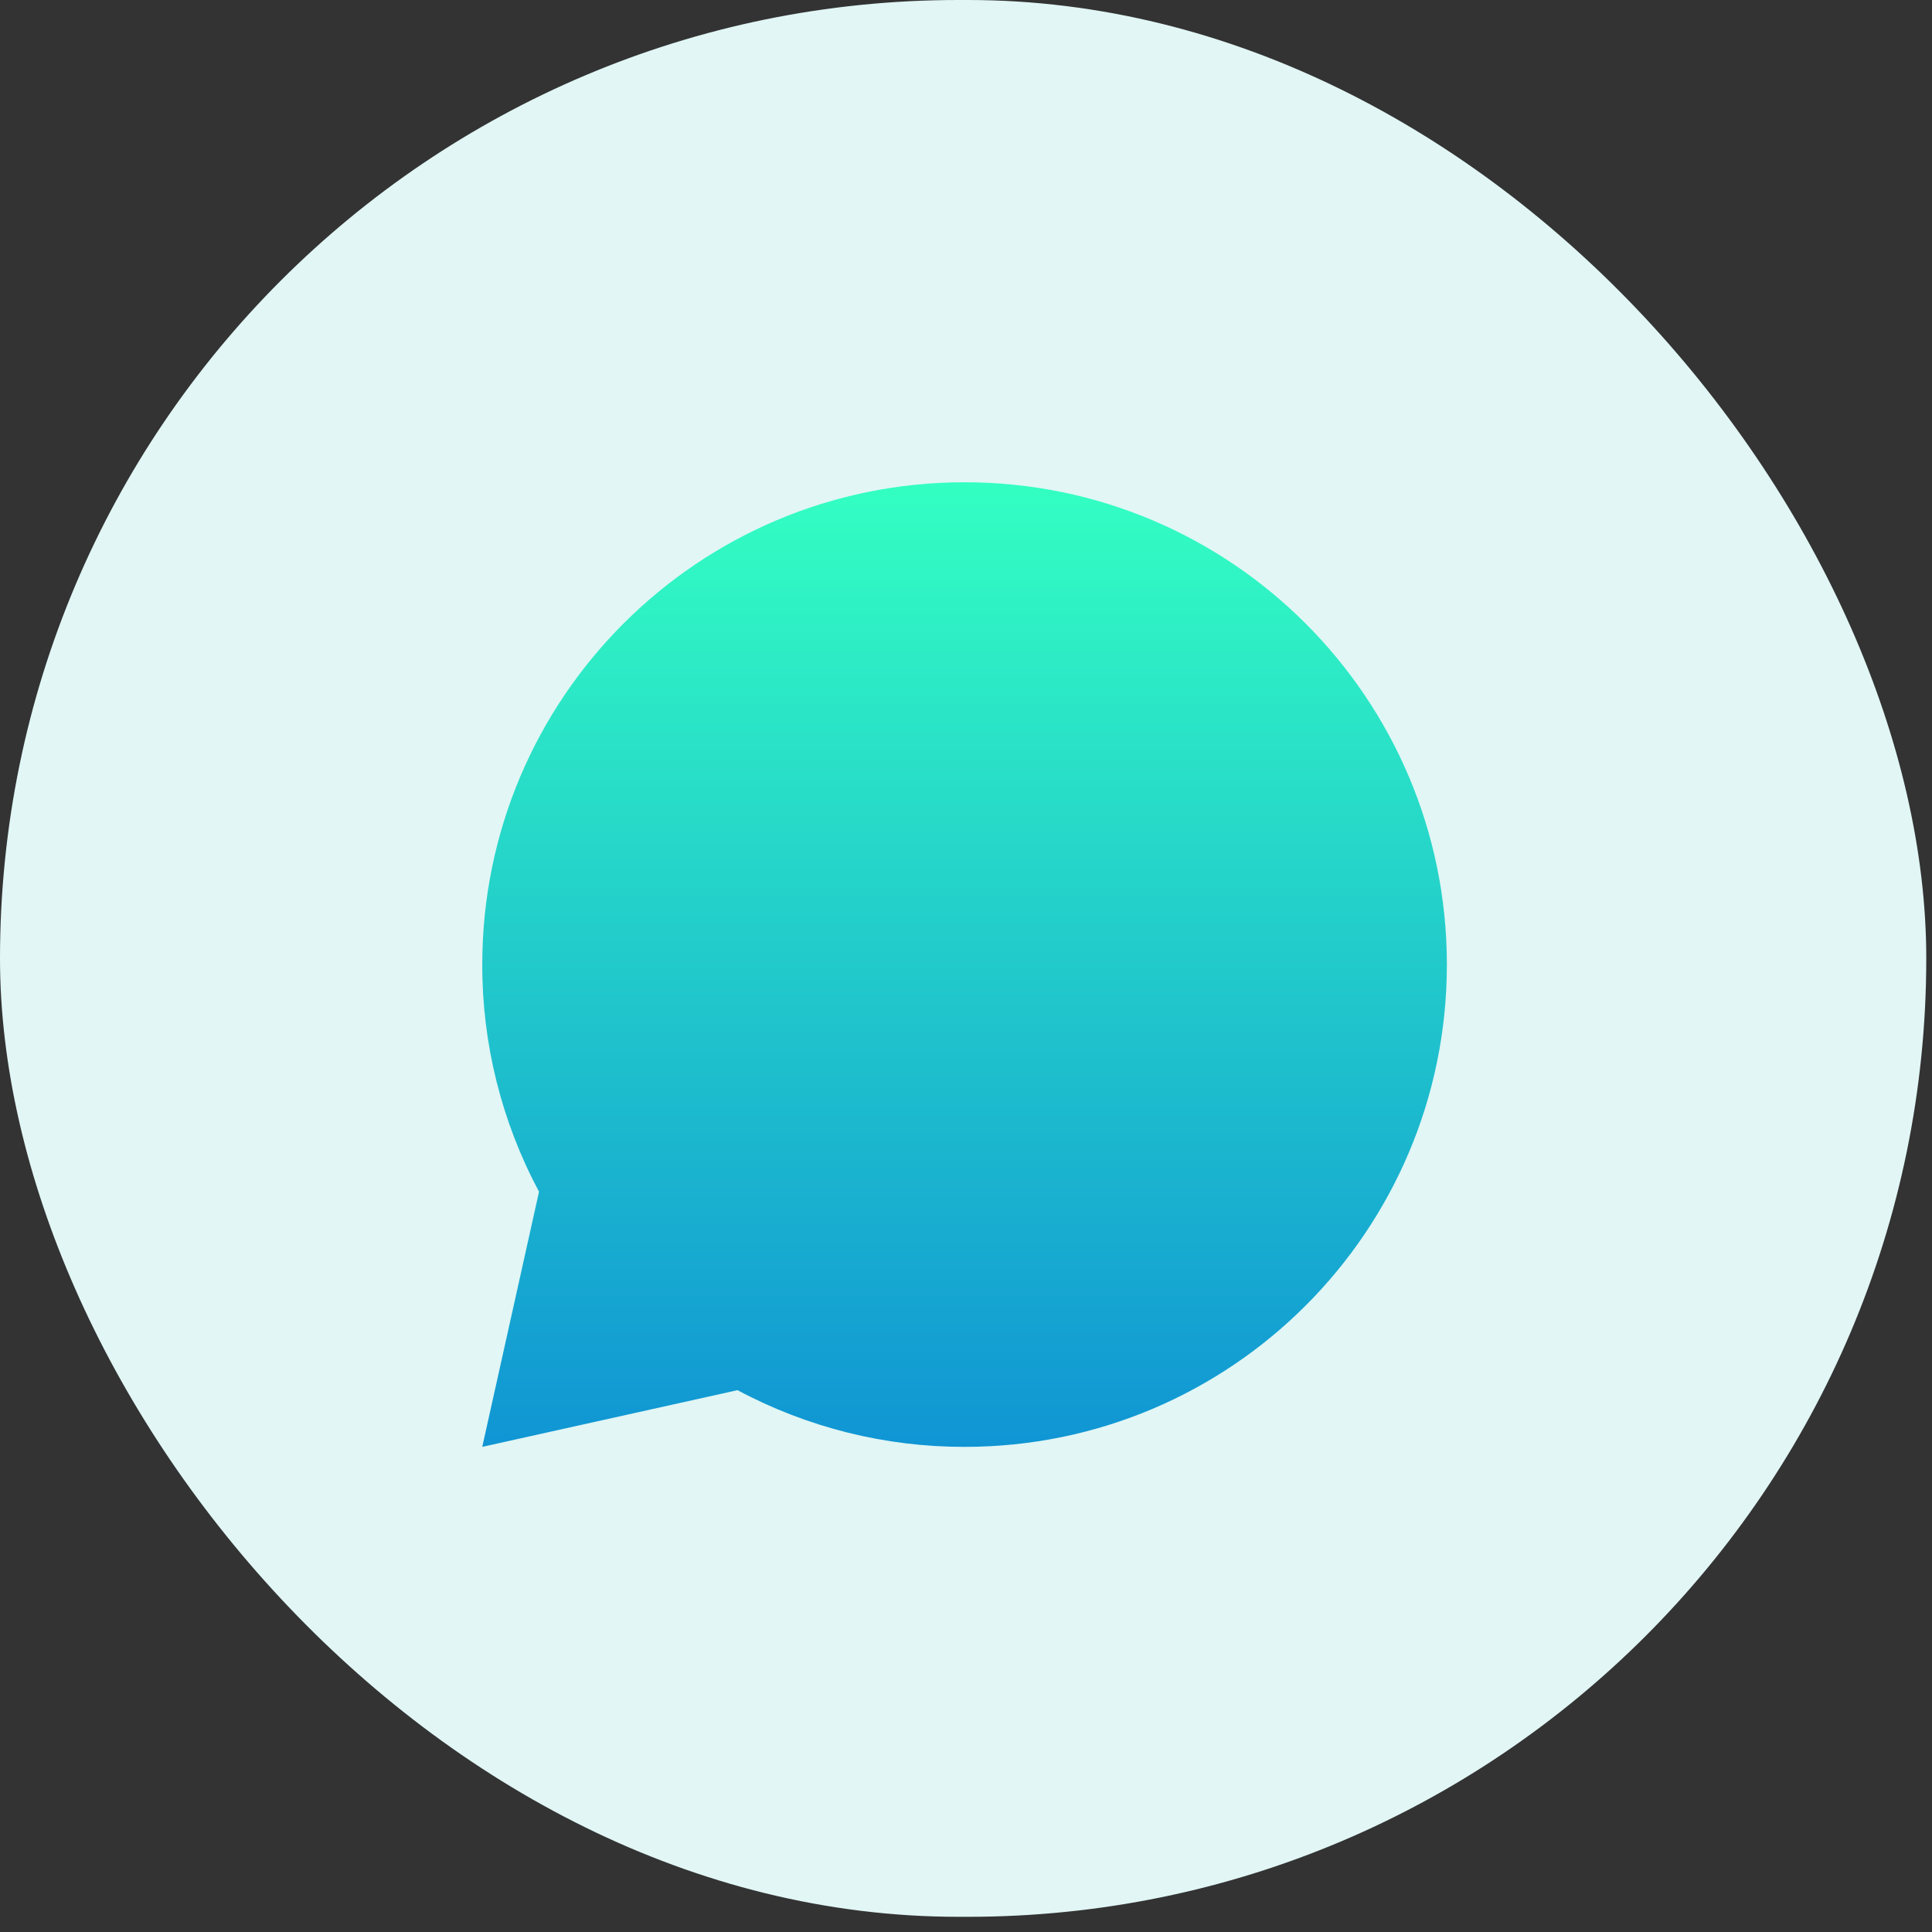 <svg width="29" height="29" viewBox="0 0 29 29" fill="none" xmlns="http://www.w3.org/2000/svg">
<rect x="0" y="0" width="29" height="29" fill="#333333" stroke="none"/>
<rect width="28.914" height="28.772" rx="14.386" fill="#E1F6F5"/>
<path d="M11.07 20.867L7.239 21.718L8.091 17.888C7.53 16.839 7.237 15.668 7.239 14.479C7.239 10.48 10.48 7.239 14.479 7.239C18.477 7.239 21.718 10.48 21.718 14.479C21.718 18.477 18.477 21.718 14.479 21.718C13.289 21.72 12.118 21.427 11.07 20.867V20.867Z" fill="url(#paint0_linear_435_7536)"/>
<defs>
<linearGradient id="paint0_linear_435_7536" x1="14.479" y1="7.239" x2="14.479" y2="21.718" gradientUnits="userSpaceOnUse">
<stop stop-color="#33FFC2"/>
<stop offset="1" stop-color="#1095D4"/>
</linearGradient>
</defs>
</svg>
